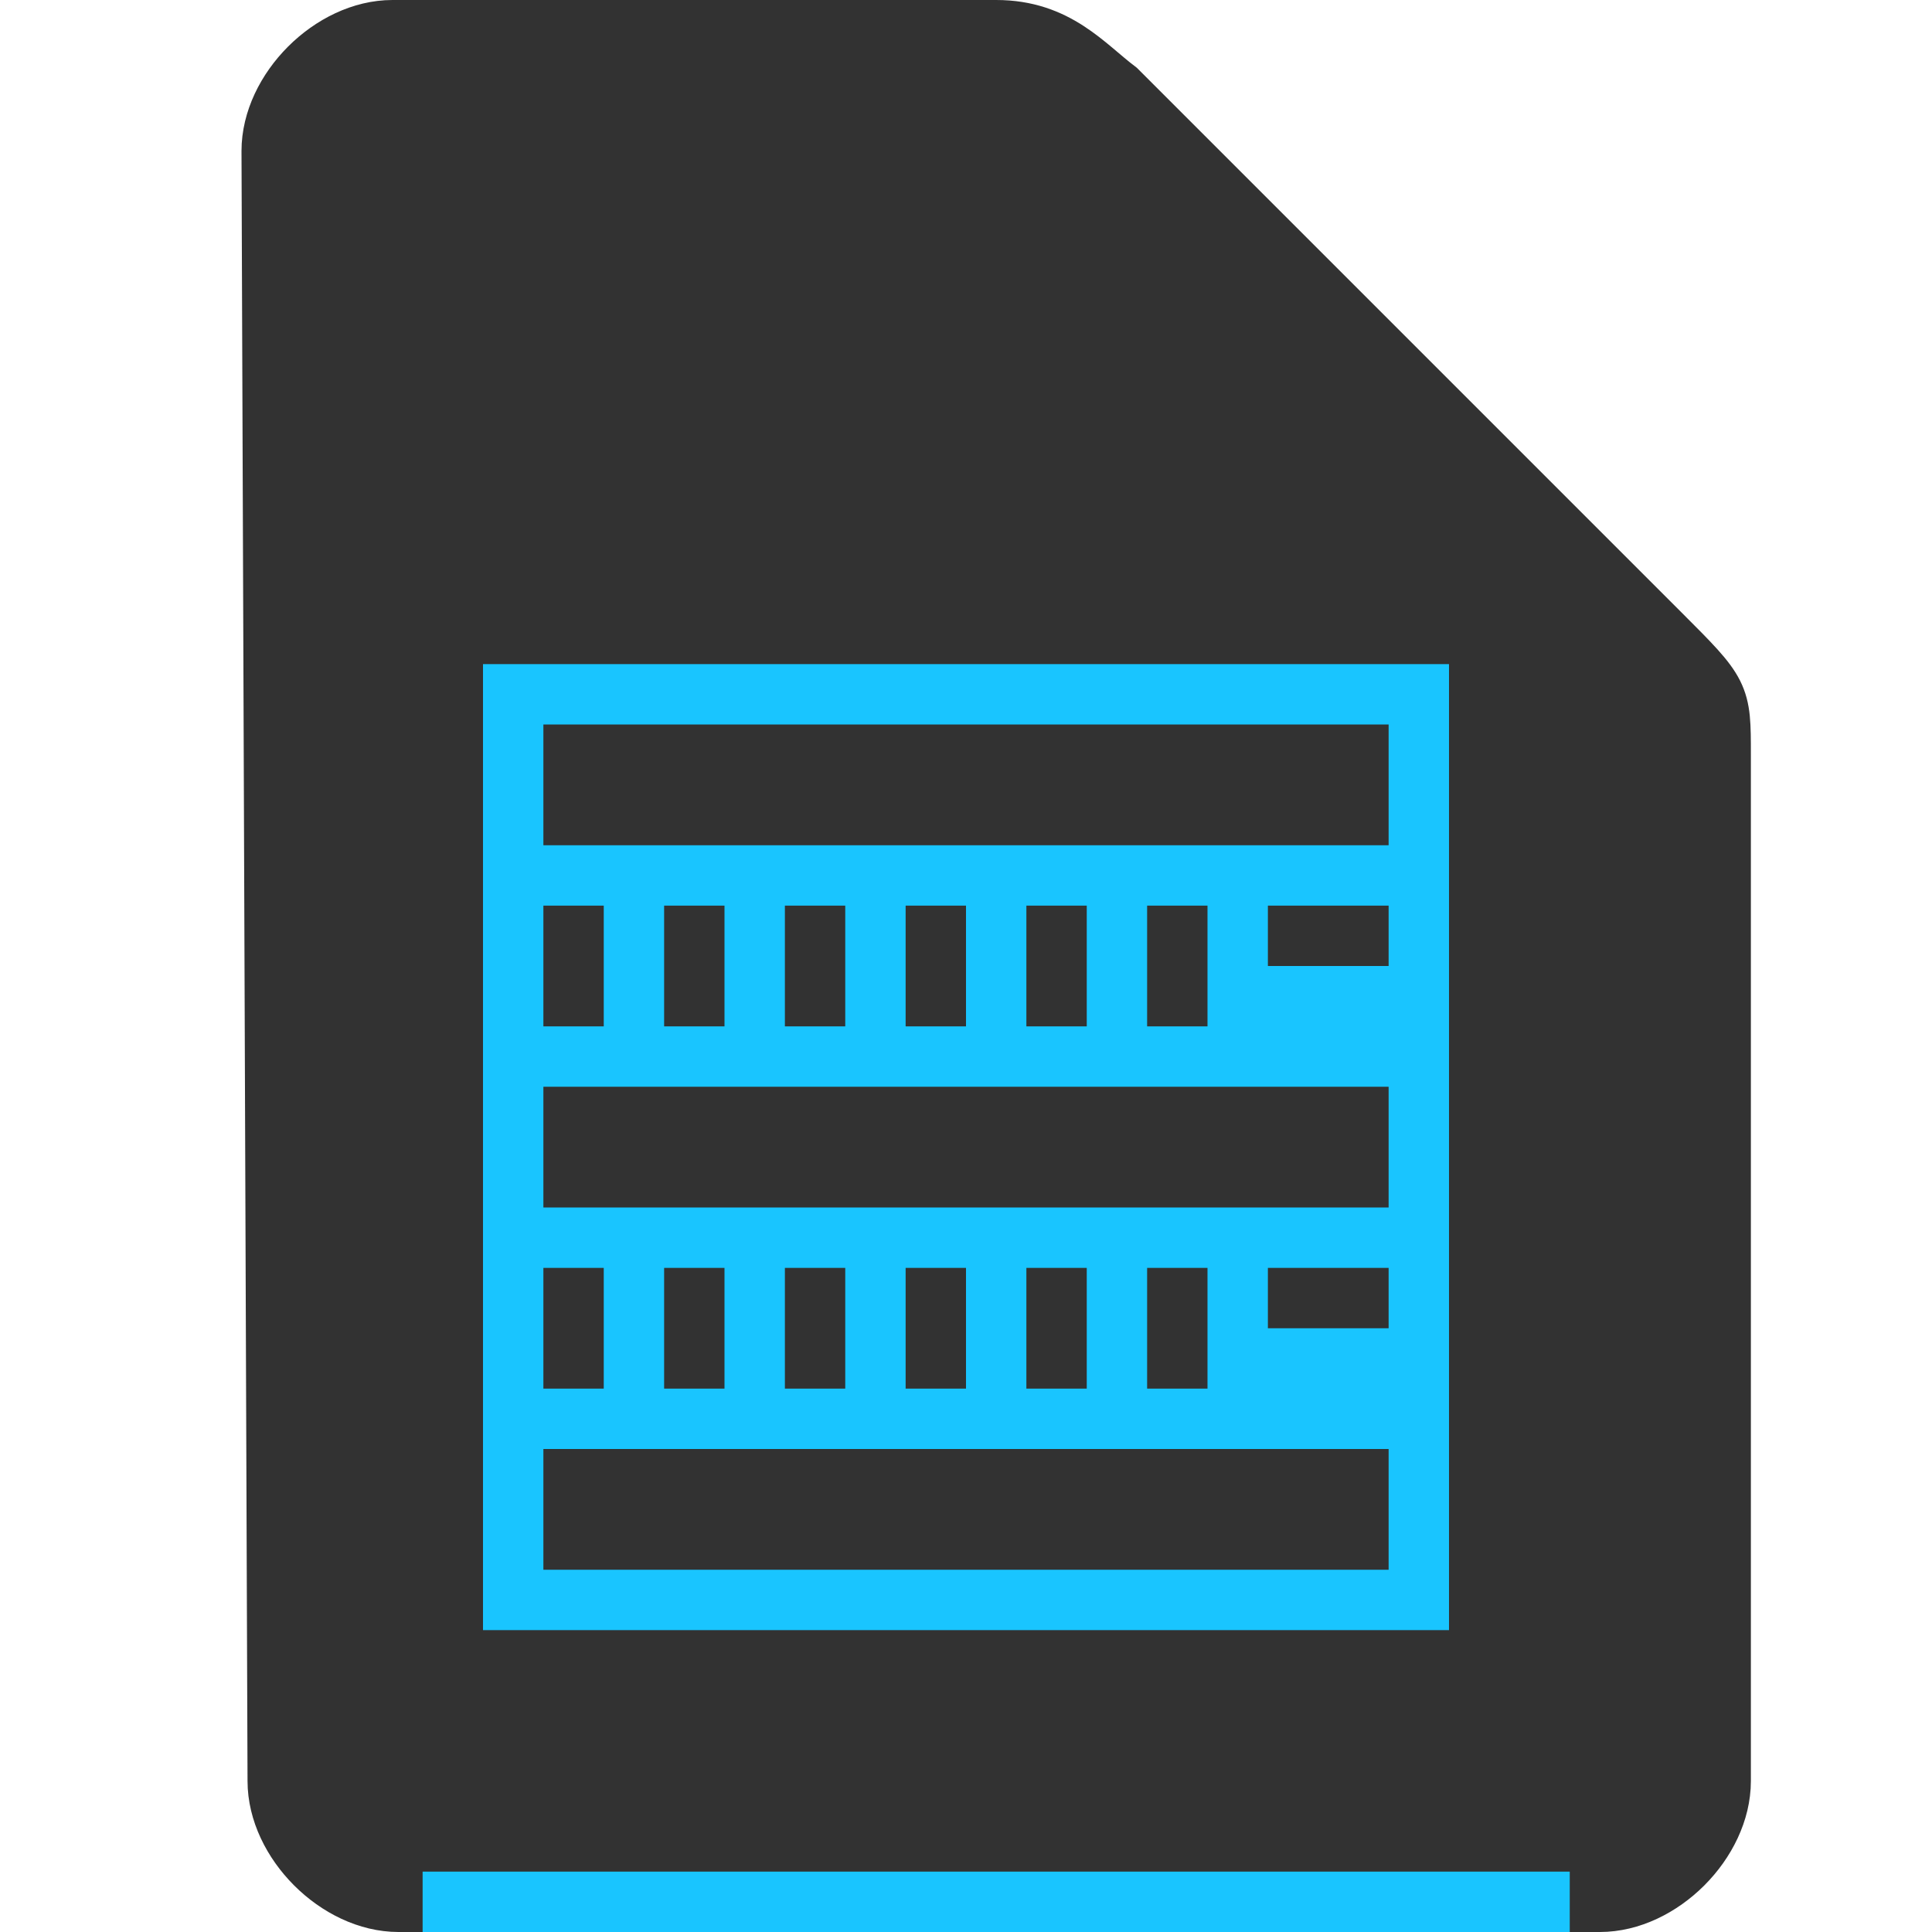<svg xmlns="http://www.w3.org/2000/svg" height="32" width="32">
    <path d="M4.6 29.5c0 1 1 2 2 2h19.9c1 0 2-1 2-2v-17c0-1 0-1-1-2l-9-9c-.531-.401-1-1-2-1h-10c-1 0-2 1-2 2z" fill="#323232" stroke="#323232"/>
    <g transform="translate(5 8)">
            <path d="M3 3v16h16V3H3zm1 1h14v2H4V4zm0 3h1v2H4V7zm2 0h1v2H6V7zm2 0h1v2H8V7zm2 0h1v2h-1V7zm2 0h1v2h-1V7zm2 0h1v2h-1V7zm2 0h2v1h-2V7zM4 10h14v2H4v-2zm0 3h1v2H4v-2zm2 0h1v2H6v-2zm2 0h1v2H8v-2zm2 0h1v2h-1v-2zm2 0h1v2h-1v-2zm2 0h1v2h-1v-2zm2 0h2v1h-2v-1zM4 16h14v2H4v-2z" fill="#19C5FF" stroke-linecap="square" stroke-width="2"/>

    </g>
    <path fill="#19C5FF" d="M7 31h19v1H7z"/>
</svg>
